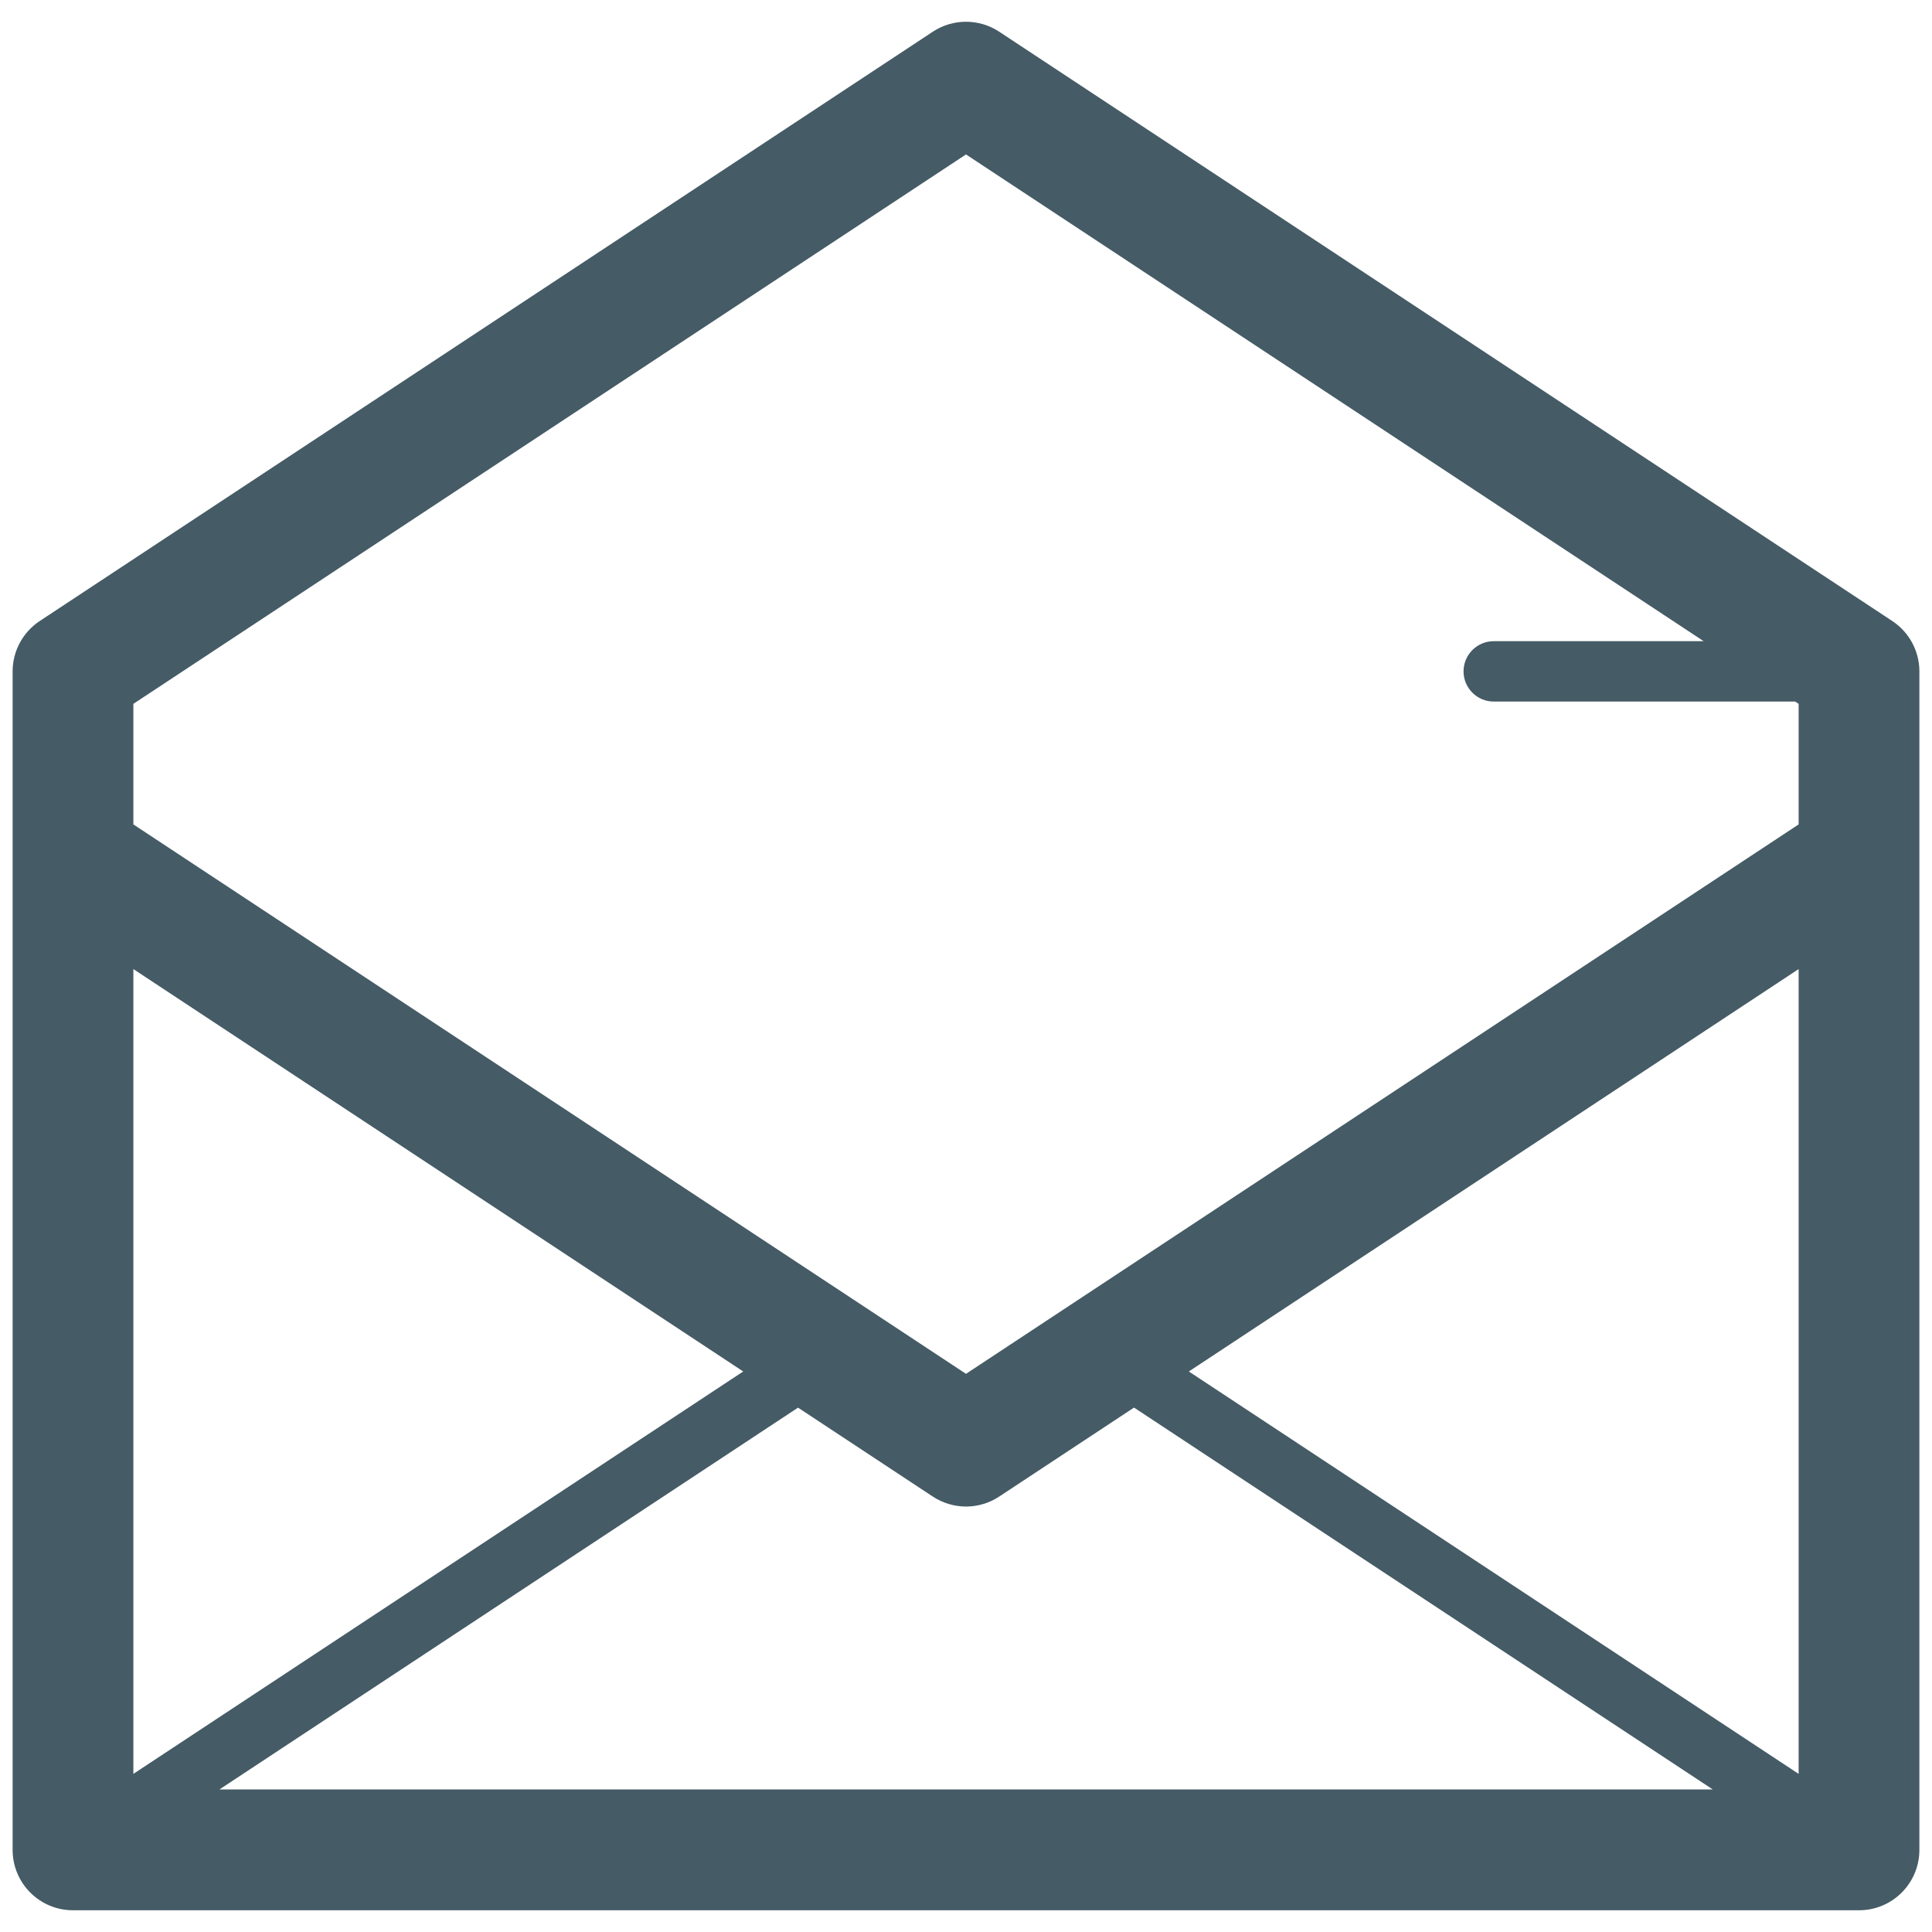 <?xml version="1.0" encoding="utf-8"?>
<!-- Generator: Adobe Illustrator 19.1.0, SVG Export Plug-In . SVG Version: 6.00 Build 0)  -->
<svg version="1.1" id="Layer_1" xmlns="http://www.w3.org/2000/svg" xmlns:xlink="http://www.w3.org/1999/xlink" x="0px" y="0px"
	 viewBox="0 0 32 32" enable-background="new 0 0 32 32" xml:space="preserve">
<path fill="#455B65" d="M31.342,10.286l-14.791-9.76c-0.334-0.221-0.768-0.221-1.102,0l-14.791,9.76
	c-0.28,0.185-0.449,0.499-0.449,0.834v19.52c0,0.552,0.447,1,1,1h29.582c0.553,0,1-0.448,1-1V11.12
	C31.791,10.784,31.622,10.471,31.342,10.286z M29.791,29.381l-10.1-6.665l10.1-6.665V29.381z M2.209,16.051l10.101,6.665
	L2.209,29.381V16.051z M3.633,29.64l9.585-6.325l2.231,1.472c0.167,0.11,0.359,0.166,0.551,0.166s0.384-0.055,0.551-0.166
	l2.232-1.473l9.586,6.325H3.633z M16,2.558l12.218,8.062h-3.477c-0.276,0-0.5,0.224-0.5,0.5s0.224,0.5,0.5,0.5h4.992l0.058,0.038
	v1.997L16,22.755l-13.791-9.1v-1.997L16,2.558z"/>
</svg>
